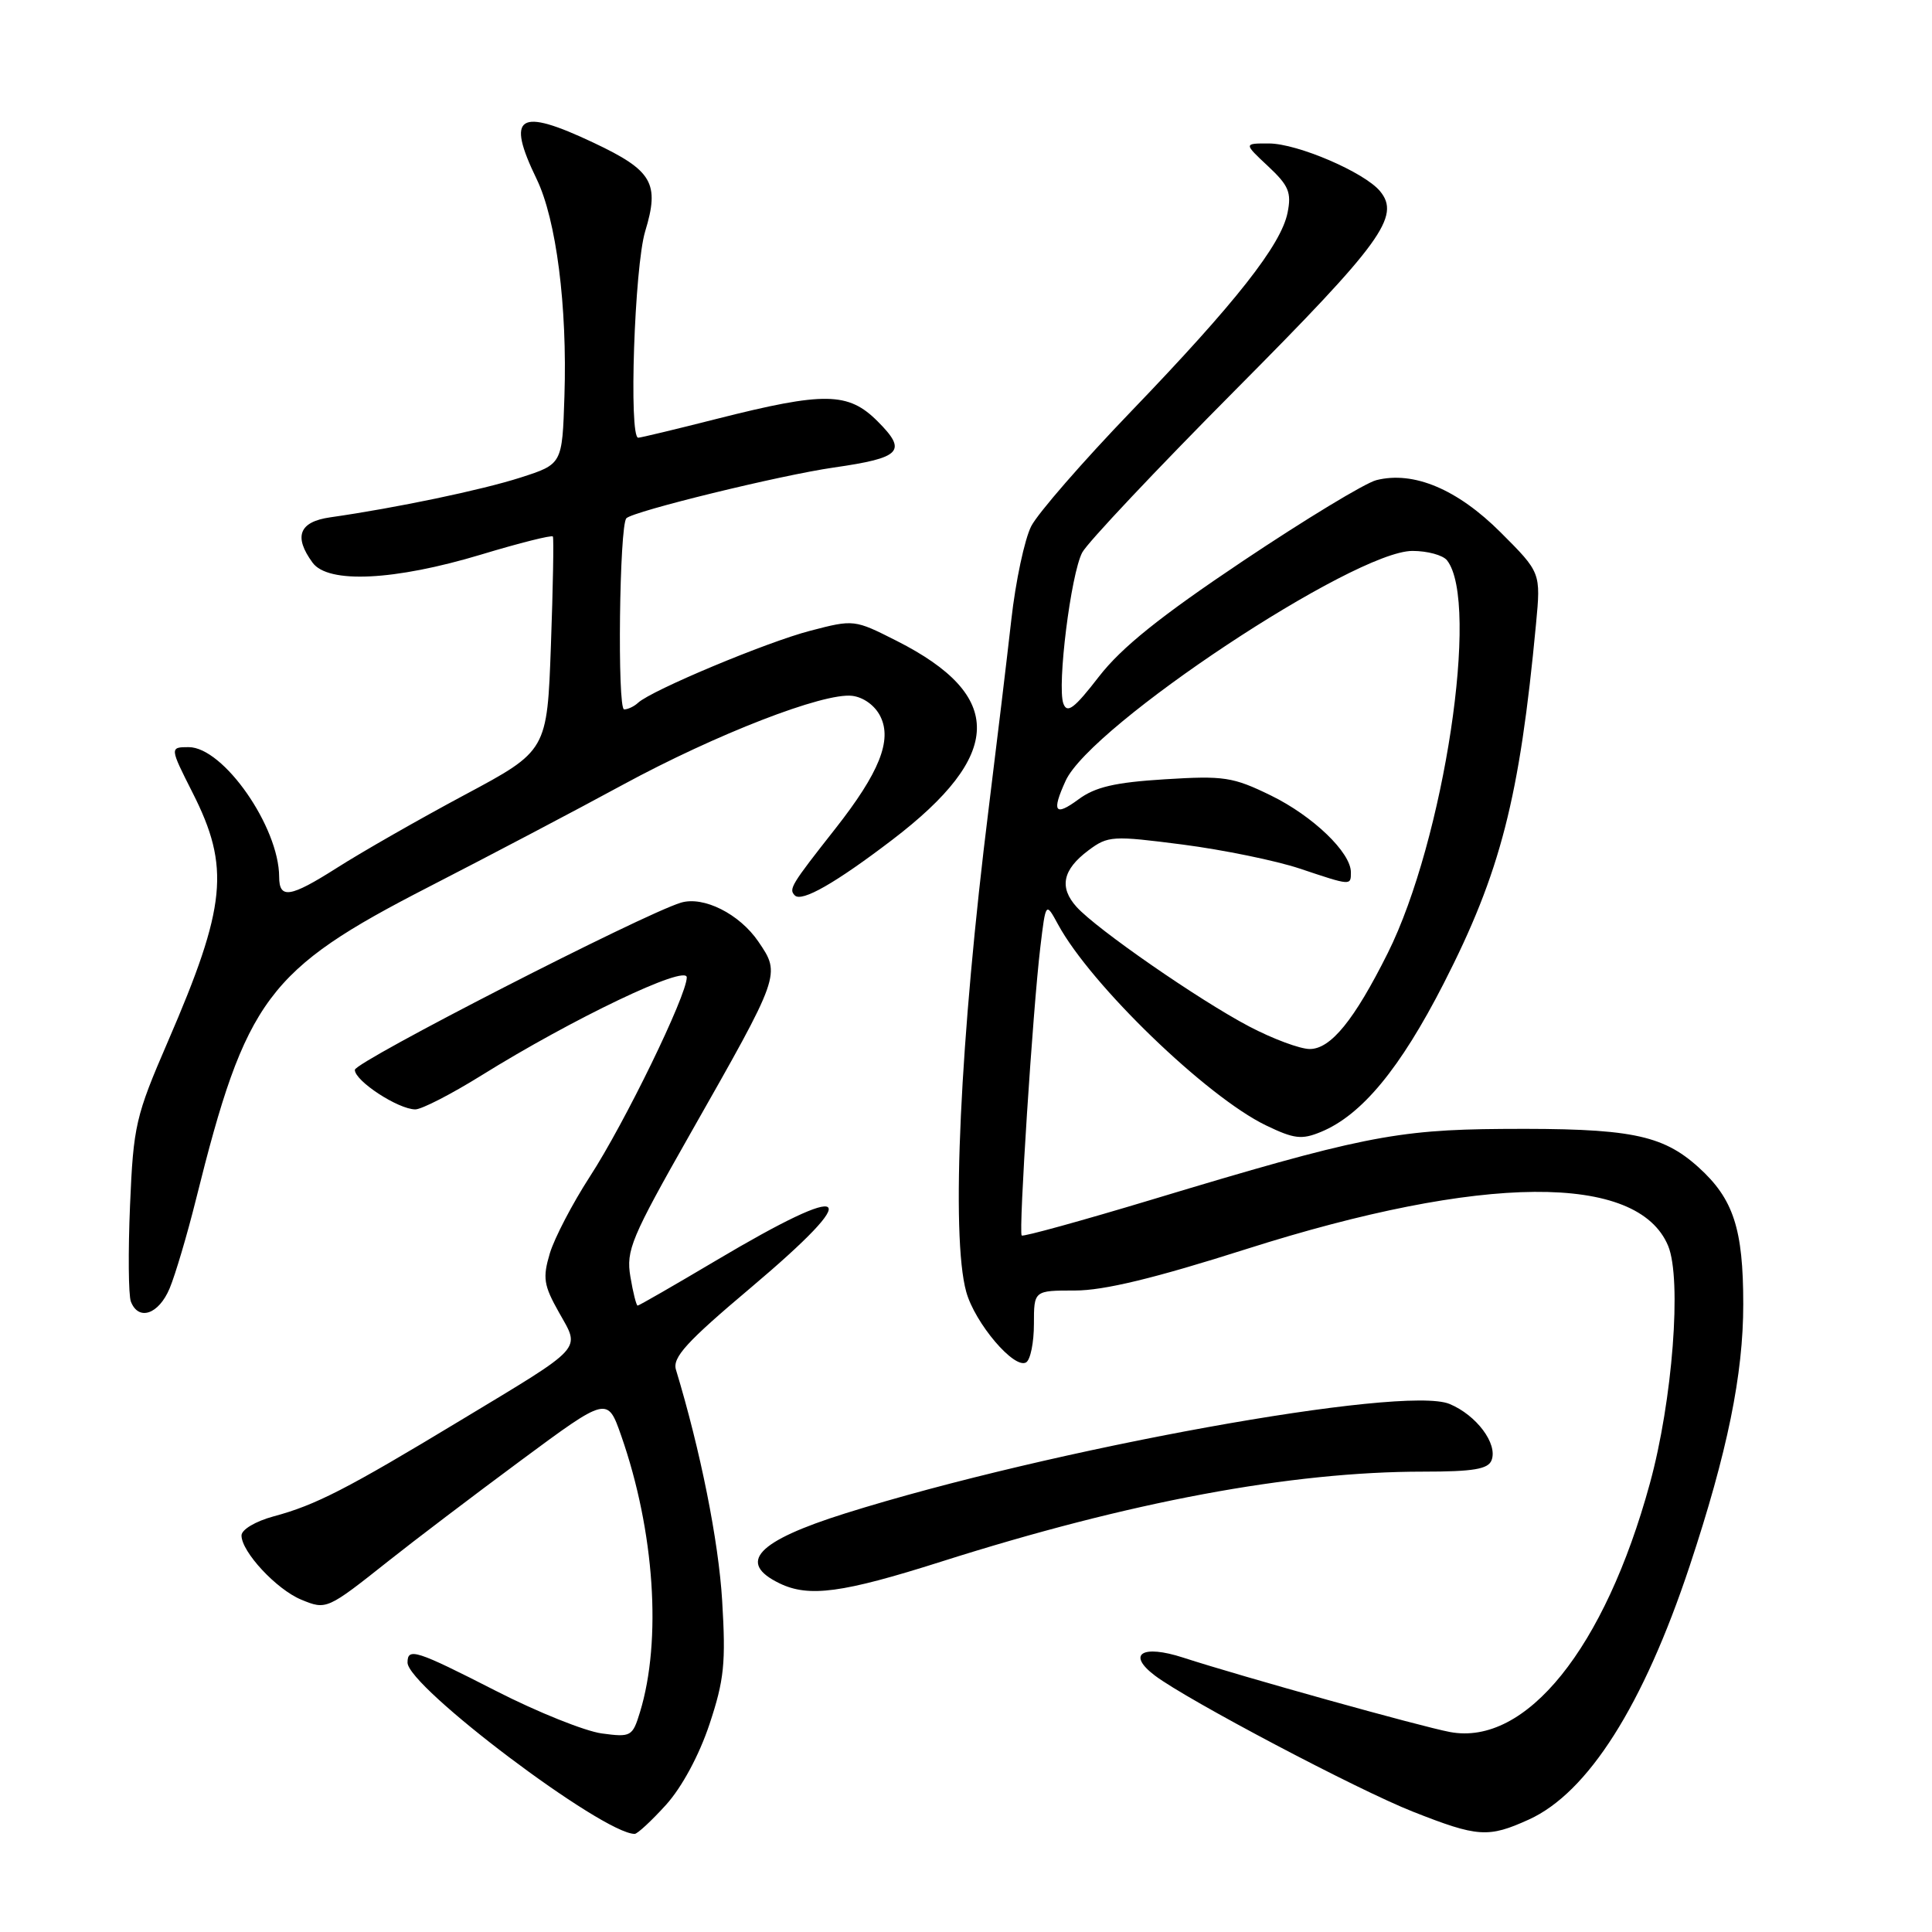 <?xml version="1.0" encoding="UTF-8" standalone="no"?>
<!DOCTYPE svg PUBLIC "-//W3C//DTD SVG 1.1//EN" "http://www.w3.org/Graphics/SVG/1.1/DTD/svg11.dtd" >
<svg xmlns="http://www.w3.org/2000/svg" xmlns:xlink="http://www.w3.org/1999/xlink" version="1.1" viewBox="0 0 256 256">
 <g >
 <path fill="currentColor"
d=" M 88.26 239.14 C 90.36 236.81 92.64 232.58 94.01 228.47 C 95.96 222.60 96.19 220.37 95.69 212.09 C 95.21 204.16 92.82 192.22 89.57 181.50 C 89.07 179.88 90.97 177.80 99.48 170.63 C 114.78 157.71 112.96 156.29 94.87 167.03 C 89.34 170.31 84.67 173.00 84.49 173.00 C 84.32 173.00 83.88 171.28 83.53 169.17 C 82.94 165.68 83.63 164.03 91.47 150.22 C 103.49 129.06 103.46 129.14 100.49 124.77 C 97.99 121.10 93.22 118.70 90.22 119.61 C 85.10 121.17 47.03 140.69 47.02 141.76 C 47.00 143.22 52.76 146.99 55.03 147.00 C 55.87 147.00 59.78 144.99 63.74 142.53 C 75.87 134.98 91.00 127.75 91.00 129.51 C 91.00 131.90 82.77 148.82 78.15 155.92 C 75.86 159.46 73.48 164.02 72.86 166.06 C 71.89 169.32 72.03 170.29 74.07 173.91 C 76.91 178.96 77.60 178.20 61.00 188.22 C 45.96 197.31 41.81 199.44 36.24 200.93 C 33.85 201.58 32.00 202.68 32.00 203.46 C 32.00 205.62 36.64 210.61 39.91 211.96 C 43.25 213.34 43.32 213.31 51.55 206.78 C 54.82 204.18 62.67 198.22 68.99 193.54 C 80.49 185.03 80.49 185.03 82.32 190.26 C 86.73 202.87 87.71 217.36 84.80 226.87 C 83.81 230.10 83.61 230.21 79.74 229.69 C 77.52 229.39 71.23 226.87 65.77 224.08 C 55.12 218.64 54.00 218.28 54.00 220.30 C 54.00 223.49 79.87 243.00 84.10 243.00 C 84.46 243.00 86.34 241.26 88.26 239.14 Z  M 202.58 241.10 C 210.42 237.54 217.75 225.98 223.89 207.50 C 228.89 192.42 231.00 182.11 230.99 172.79 C 230.99 162.82 229.69 158.85 225.06 154.67 C 220.23 150.31 215.92 149.47 199.00 149.59 C 184.96 149.69 179.96 150.70 152.61 158.96 C 143.32 161.76 135.57 163.90 135.38 163.71 C 134.95 163.28 136.86 133.73 137.85 125.50 C 138.57 119.50 138.57 119.50 140.20 122.50 C 144.53 130.49 159.86 145.30 167.73 149.11 C 171.48 150.92 172.48 151.04 175.04 149.98 C 180.44 147.75 185.52 141.60 191.29 130.33 C 198.84 115.57 201.35 105.80 203.53 82.68 C 204.17 75.87 204.17 75.87 198.84 70.54 C 193.11 64.82 187.31 62.38 182.38 63.62 C 180.90 63.99 172.94 68.82 164.69 74.34 C 153.71 81.69 148.60 85.80 145.61 89.66 C 142.35 93.88 141.40 94.60 140.90 93.22 C 140.05 90.86 141.89 76.08 143.40 73.21 C 144.07 71.93 153.22 62.22 163.74 51.63 C 183.08 32.17 185.62 28.67 182.86 25.33 C 180.79 22.83 171.93 19.02 168.14 19.01 C 164.79 19.00 164.79 19.00 168.02 22.02 C 170.76 24.58 171.15 25.50 170.61 28.18 C 169.76 32.45 163.75 40.09 149.88 54.51 C 143.49 61.15 137.54 67.99 136.65 69.71 C 135.77 71.42 134.57 77.03 134.00 82.16 C 133.42 87.30 132.08 98.47 131.02 107.00 C 127.20 137.60 125.98 163.79 128.03 171.17 C 129.18 175.33 134.41 181.48 135.97 180.52 C 136.54 180.17 137.00 177.88 137.00 175.44 C 137.00 171.00 137.00 171.00 142.44 171.00 C 146.28 171.00 152.99 169.38 165.17 165.50 C 196.45 155.55 217.02 155.40 221.04 165.09 C 222.86 169.50 221.63 185.60 218.61 196.59 C 212.63 218.44 202.20 231.39 192.12 229.50 C 188.25 228.77 164.60 222.18 156.77 219.64 C 151.32 217.87 149.27 219.18 153.04 222.03 C 157.34 225.27 179.89 237.17 187.23 240.06 C 195.82 243.45 197.20 243.54 202.58 241.10 Z  M 124.70 206.93 C 149.68 198.99 171.02 195.00 188.58 195.00 C 195.22 195.00 197.19 194.67 197.64 193.49 C 198.48 191.31 195.64 187.51 192.07 186.03 C 185.97 183.50 139.24 191.97 112.00 200.53 C 100.27 204.22 97.62 207.06 103.31 209.81 C 107.19 211.68 111.64 211.08 124.70 206.93 Z  M 22.48 170.71 C 23.23 168.91 24.80 163.62 25.96 158.96 C 32.60 132.28 35.40 128.52 56.81 117.52 C 64.89 113.37 76.45 107.29 82.50 104.00 C 94.92 97.26 109.12 91.76 112.91 92.20 C 114.42 92.38 115.95 93.49 116.66 94.94 C 118.23 98.10 116.50 102.40 110.72 109.76 C 104.80 117.28 104.48 117.81 105.32 118.65 C 106.24 119.57 110.72 117.01 118.23 111.28 C 132.99 100.02 133.17 92.19 118.84 84.93 C 113.21 82.08 113.15 82.07 107.36 83.58 C 101.58 85.08 86.37 91.45 84.55 93.12 C 84.03 93.61 83.19 94.00 82.70 94.00 C 81.78 94.00 82.07 69.59 83.00 68.67 C 83.94 67.73 103.49 62.95 110.48 61.95 C 119.45 60.66 120.26 59.80 116.28 55.82 C 112.40 51.94 109.25 51.89 95.02 55.49 C 89.59 56.87 84.88 58.00 84.57 58.00 C 83.30 58.00 84.07 35.34 85.49 30.65 C 87.43 24.27 86.46 22.60 78.67 18.92 C 68.69 14.20 67.01 15.26 71.11 23.73 C 73.71 29.10 75.18 40.59 74.79 52.51 C 74.50 61.50 74.50 61.50 69.00 63.27 C 63.88 64.92 52.51 67.30 43.75 68.55 C 39.63 69.14 38.88 71.09 41.42 74.56 C 43.48 77.37 52.27 76.94 63.76 73.48 C 68.85 71.94 73.13 70.87 73.26 71.09 C 73.39 71.32 73.28 77.79 73.00 85.49 C 72.50 99.48 72.50 99.48 61.58 105.32 C 55.58 108.53 47.94 112.89 44.62 115.01 C 38.43 118.94 37.00 119.16 36.99 116.19 C 36.97 109.57 29.60 99.00 25.00 99.00 C 22.48 99.00 22.49 99.05 25.52 105.04 C 30.52 114.91 30.01 120.06 22.25 138.00 C 17.96 147.92 17.68 149.12 17.23 159.71 C 16.97 165.87 17.02 171.61 17.34 172.46 C 18.35 175.08 21.03 174.17 22.48 170.71 Z  M 165.52 136.01 C 158.90 132.53 145.33 123.13 142.66 120.18 C 140.31 117.58 140.80 115.24 144.22 112.68 C 146.82 110.74 147.40 110.71 156.72 111.91 C 162.10 112.61 169.07 114.04 172.22 115.09 C 179.06 117.38 179.00 117.37 179.00 115.58 C 179.00 112.96 173.97 108.13 168.41 105.41 C 163.37 102.95 162.20 102.77 154.34 103.26 C 147.73 103.67 145.11 104.28 142.89 105.93 C 139.77 108.23 139.32 107.58 141.20 103.46 C 144.54 96.13 179.43 73.00 187.16 73.00 C 189.14 73.00 191.20 73.56 191.74 74.25 C 196.11 79.80 191.34 111.37 183.88 126.30 C 179.44 135.18 176.33 139.00 173.55 139.00 C 172.26 139.00 168.64 137.65 165.52 136.01 Z "/>
</g>
</svg>
